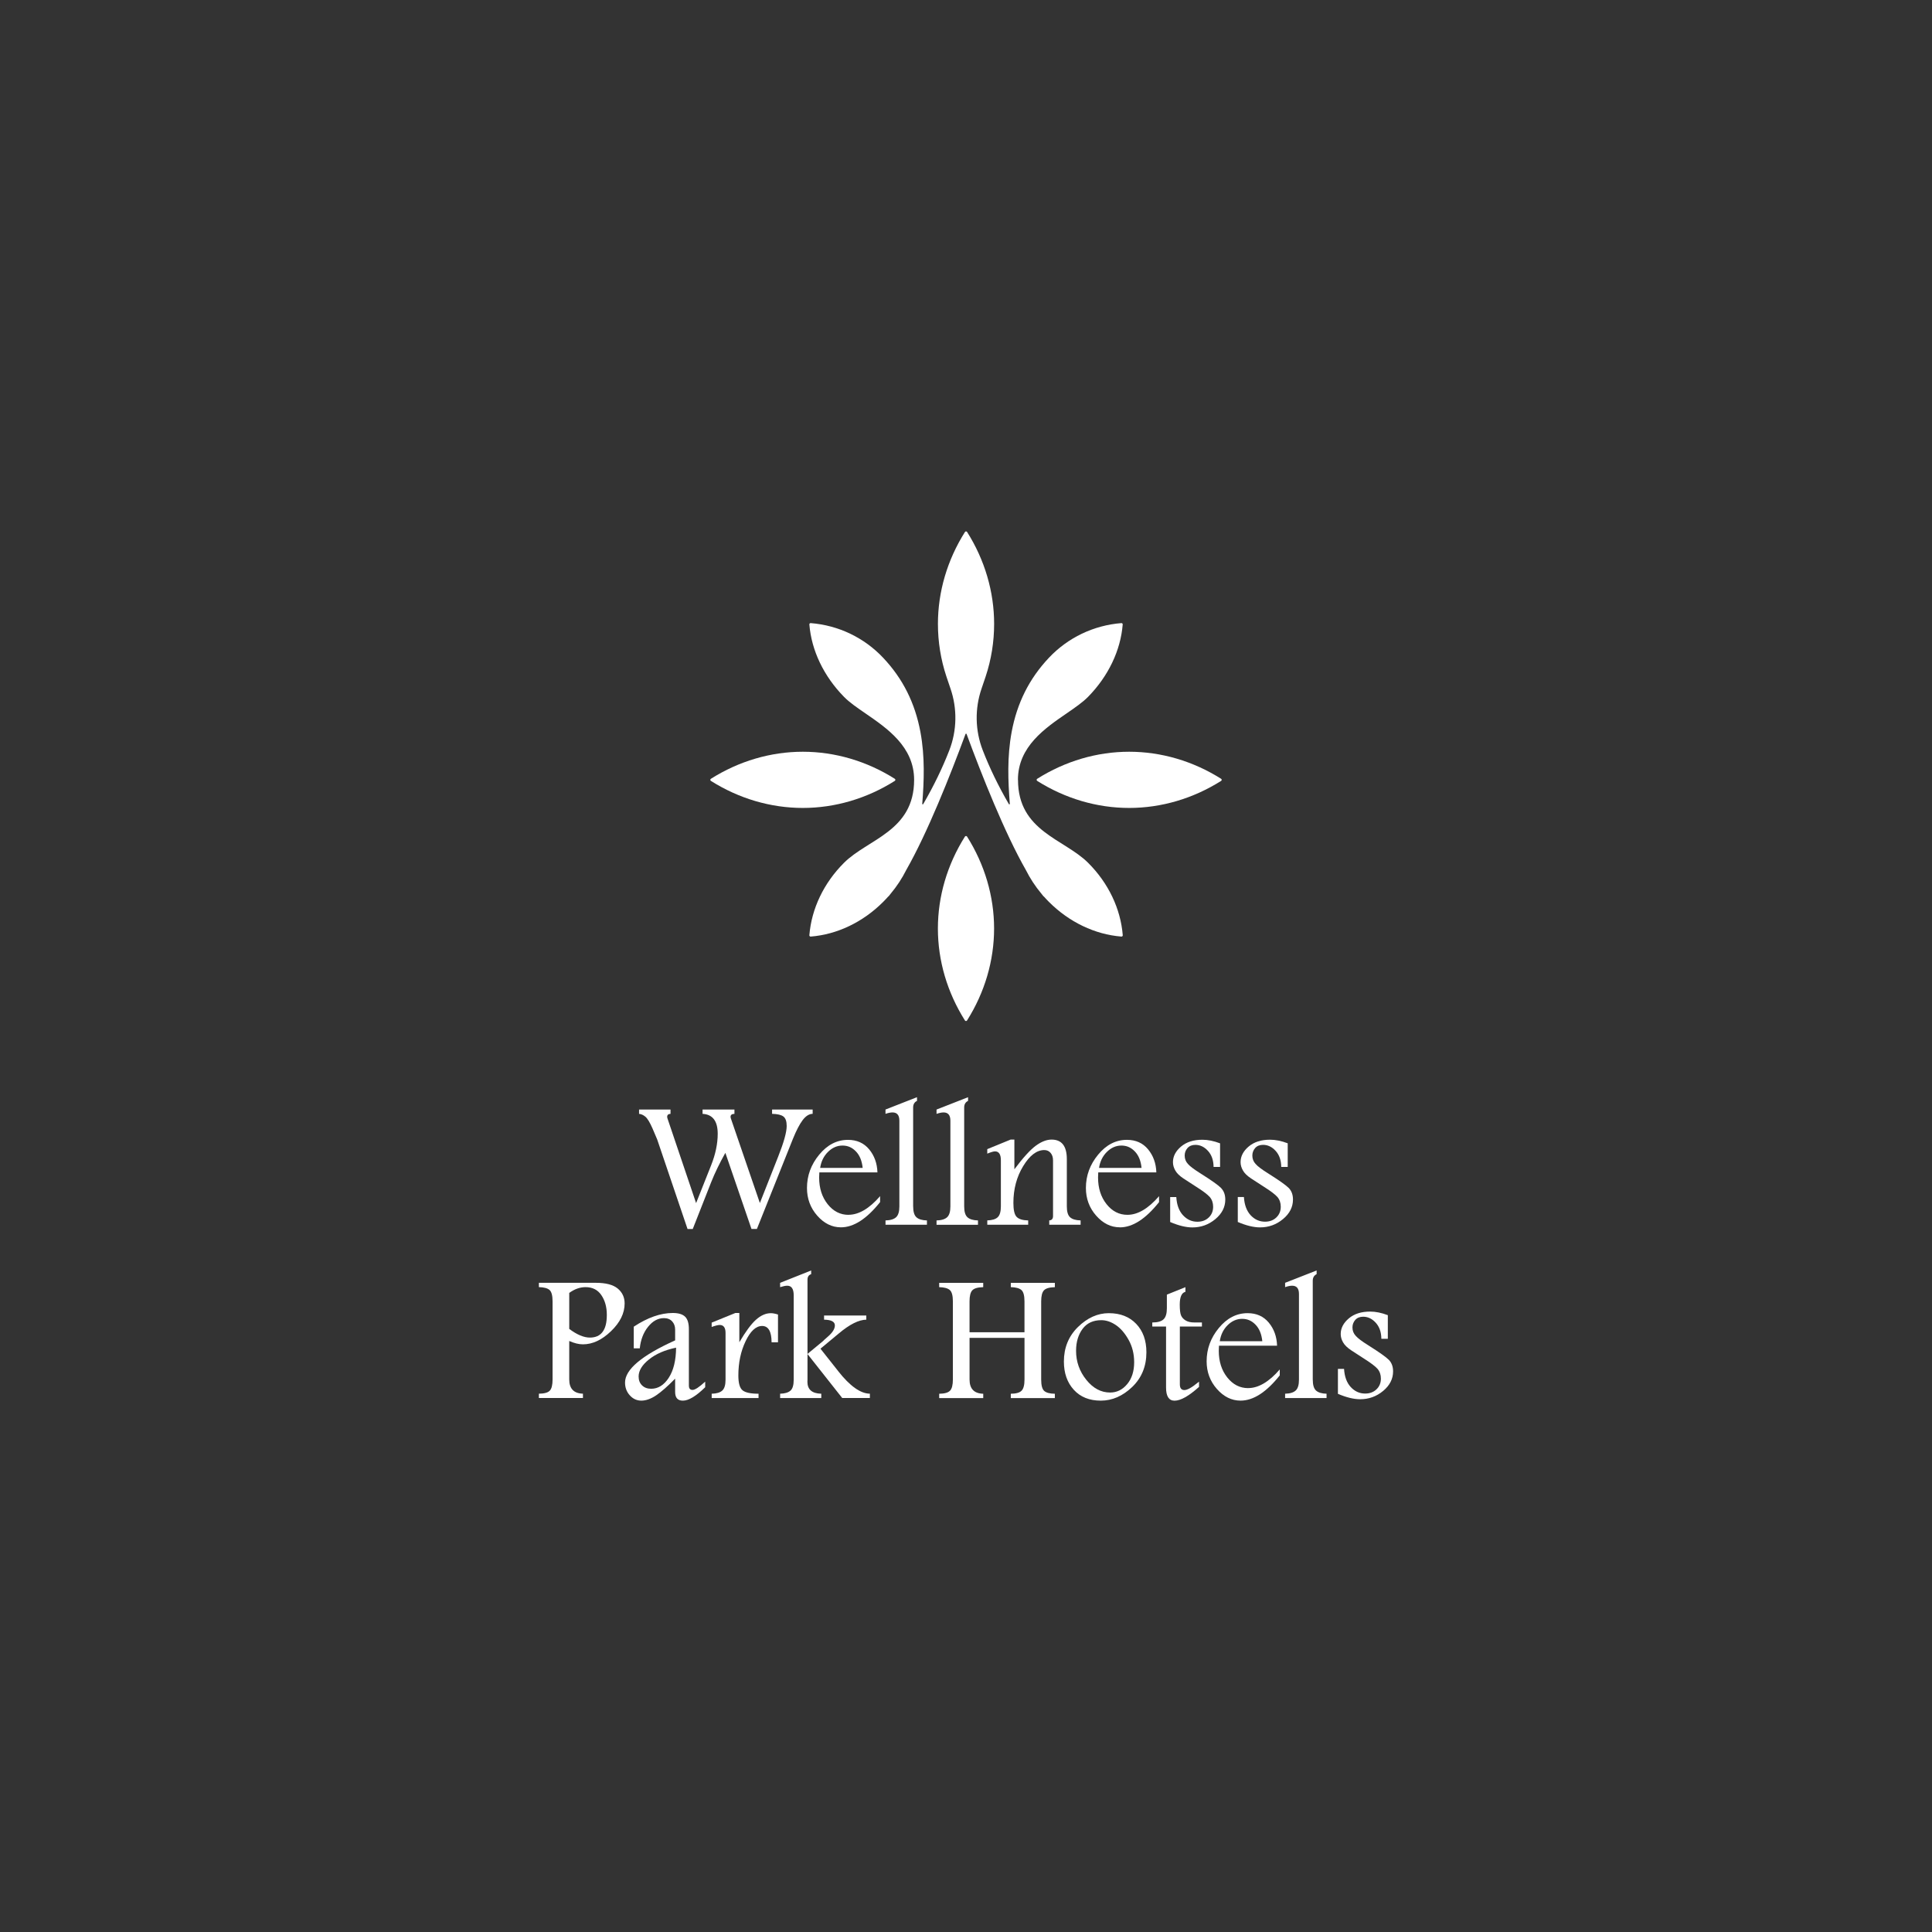 <?xml version="1.0" encoding="UTF-8"?>
<svg id="Layer_1" data-name="Layer 1" xmlns="http://www.w3.org/2000/svg" viewBox="0 0 1000 1000">
  <rect x="0" y="0" width="1000" height="1000" fill="#333333" stroke="none"/>
  <defs>
    <style>
      .cls-1 {
        fill: #fff;
        fill-rule: evenodd;
      }
    </style>
  </defs>
  <path class="cls-1" d="M526.88,403.65c0-17.26,14.14-26.79,25.27-34.45,4.23-2.91,8.24-5.67,11.02-8.5,10.49-10.69,16.86-24.01,17.94-37.49.01-.19-.06-.37-.19-.51-.14-.13-.32-.2-.5-.18-14.35,1.14-27.67,7.51-37.51,17.95-10.17,10.78-16.48,23.36-19.29,38.45-2.38,12.81-1.86,25.42-.94,37.14.02.19-.12.25-.18.27-.06.02-.2.04-.3-.11-5.42-9.3-9.97-18.69-13.54-27.91-3.95-10.2-4.17-21.53-.6-31.91.98-2.84,1.75-5.16,2.13-6.29,2.9-8.76,4.37-17.9,4.37-27.19,0-16.63-4.84-33.08-14-47.59-.12-.19-.34-.28-.55-.28s-.42.09-.54.28c-9.16,14.51-14,30.97-14,47.59,0,9.28,1.47,18.43,4.37,27.19.38,1.13,1.15,3.46,2.13,6.29,3.57,10.38,3.36,21.71-.59,31.91-3.57,9.22-8.13,18.61-13.54,27.91-.1.16-.24.13-.3.11-.06-.02-.2-.08-.18-.27.92-11.72,1.44-24.33-.94-37.14-2.81-15.09-9.12-27.67-19.29-38.45-9.84-10.44-23.16-16.81-37.51-17.95-.18-.01-.37.05-.5.18-.13.13-.2.32-.19.51,1.08,13.48,7.45,26.8,17.94,37.49,2.78,2.84,6.78,5.59,11.01,8.5,11.13,7.66,25.27,17.19,25.27,34.45,0,26.63-23.88,30.56-36.28,42.93-10.49,10.46-16.84,23.79-17.94,37.49-.02.19.05.37.19.51.12.12.28.19.45.19.02,0,.03,0,.05,0,13.71-1.09,27.02-7.46,37.5-17.94.95-.95,1.88-1.94,2.77-2.95l-.04.17,1.18-1.5c3.17-3.78,5.87-7.9,8.05-12.25,10.96-19.19,22.73-48.85,30.67-70.36.06-.16.2-.2.28-.21.09,0,.22.05.28.21,7.94,21.5,19.71,51.17,30.67,70.36,2.18,4.35,4.88,8.47,8.04,12.25l1.19,1.5-.04-.17c.89,1.01,1.82,2,2.77,2.95,10.47,10.47,23.79,16.85,37.5,17.94.01,0,.03,0,.05,0,.17,0,.33-.07.46-.19.13-.13.2-.32.19-.51-1.09-13.7-7.45-27.04-17.94-37.49-12.4-12.37-36.28-16.3-36.28-42.93Z"/>
  <path class="cls-1" d="M632.05,403.1c-14.51-9.16-30.97-14-47.6-14s-33.08,4.84-47.59,14c-.19.12-.3.32-.3.55s.11.42.3.54c14.51,9.16,30.97,14,47.59,14s33.08-4.84,47.6-14c.19-.12.3-.32.3-.54s-.11-.43-.3-.55Z"/>
  <path class="cls-1" d="M500,432.72c-.21,0-.43.09-.55.28-9.16,14.51-14,30.97-14,47.6s4.84,33.08,14,47.59c.12.19.32.3.54.3s.43-.11.55-.3c9.16-14.51,14-30.97,14-47.59s-4.84-33.08-14-47.6c-.12-.19-.34-.28-.55-.28Z"/>
  <path class="cls-1" d="M463.44,403.64c0-.22-.11-.42-.3-.54-14.51-9.16-30.97-14-47.59-14s-33.08,4.84-47.59,14c-.18.12-.3.32-.3.55s.12.42.3.54c14.51,9.16,30.97,14,47.59,14s33.08-4.84,47.59-14c.19-.12.3-.32.3-.55Z"/>
  <path class="cls-1" d="M420.62,574.29h-20.99v2.23c2.77.07,4.72.52,5.86,1.38,1.13.86,1.7,2.49,1.7,4.92,0,3.14-1.46,8.41-4.39,15.8l-9.49,24.06-14.98-43.68c-.13-.37-.19-.7-.19-.98,0-.96.67-1.46,2.01-1.49v-2.23h-16.5v2.23c5.22.28,7.84,3.72,7.84,10.3,0,5.16-1.14,10.6-3.41,16.32l-7.78,19.58-14.78-43.73c-.12-.34-.19-.65-.19-.93,0-.99.58-1.51,1.73-1.54v-2.23h-16.28v2.23c1.12.1,2.22.59,3.29,1.49,1.07.91,2.29,2.92,3.66,6.04,1.37,3.12,2.18,5.02,2.43,5.71l15.71,46.35h2.7l9.51-24.16c1.9-4.79,4.36-9.87,7.37-15.25l13.52,39.4h2.8l18.64-46.63c1.75-4.32,3.42-7.55,5.04-9.7,1.62-2.15,3.34-3.23,5.18-3.27v-2.23Z"/>
  <path class="cls-1" d="M439.2,628.8c-4.29,0-7.89-1.85-10.82-5.53-2.92-3.69-4.39-8.28-4.39-13.78,0-.56.04-1.45.1-2.66h30.07c-.15-4.7-1.59-8.67-4.29-11.94-2.71-3.26-6.36-4.9-10.96-4.9-5.72,0-10.69,2.56-14.9,7.67-4.21,5.11-6.32,10.86-6.32,17.23,0,5.53,1.77,10.31,5.31,14.33,3.54,4.03,7.63,6.04,12.26,6.04,6.6,0,13.35-4.35,20.28-13.06v-3.08c-5.56,6.43-11.02,9.65-16.36,9.65h0ZM428.56,596.23c2.21-2.19,4.71-3.29,7.51-3.29s4.99,1.01,6.95,3.03c1.96,2.02,3.12,4.87,3.5,8.54h-22.01c.5-3.33,1.84-6.09,4.05-8.28Z"/>
  <path class="cls-1" d="M472.64,624.41v-51.2c0-1.61.67-2.75,2-3.4v-1.91l-16.31,6.39v2.24c1.42-.5,2.63-.74,3.63-.74,2.37,0,3.55,1.42,3.55,4.29v44.34c0,2.67-.55,4.54-1.67,5.59-1.13,1.06-2.95,1.62-5.5,1.68v2.24h21.44v-2.24c-2.48-.06-4.3-.61-5.43-1.63-1.14-1.03-1.7-2.9-1.7-5.64Z"/>
  <path class="cls-1" d="M506.19,631.69c-2.48-.06-4.3-.61-5.43-1.63-1.14-1.03-1.7-2.9-1.7-5.64v-51.2c0-1.61.67-2.75,2-3.4v-1.91l-16.31,6.39v2.24c1.43-.5,2.64-.75,3.63-.75,2.37,0,3.54,1.43,3.54,4.29v44.34c0,2.68-.55,4.54-1.67,5.59-1.12,1.06-2.95,1.62-5.5,1.68v2.24h21.45v-2.24Z"/>
  <path class="cls-1" d="M532.18,631.69c-2.87-.06-4.85-.68-5.97-1.84-1.12-1.16-1.68-3.56-1.68-7.2,0-7.17,1.69-13.53,5.07-19.07,3.37-5.54,7.01-8.31,10.93-8.31,1.34,0,2.43.49,3.26,1.47.84.97,1.26,2.27,1.26,3.88v28.78c0,1.46-.65,2.22-1.96,2.28v2.24h16.23v-2.24c-2.49-.06-4.3-.6-5.43-1.61-1.14-1.01-1.7-2.9-1.7-5.67v-24.43c0-6.74-2.63-10.12-7.89-10.12-2.58,0-5.31,1.07-8.21,3.2-2.89,2.13-6.56,6.19-11.05,12.17v-15.37h-1.95l-12.08,4.94v2.33c1.91-.78,3.24-1.17,3.98-1.17,2.05,0,3.06,1.54,3.06,4.62v23.83c0,2.74-.55,4.61-1.64,5.64-1.09,1.03-2.89,1.57-5.39,1.63v2.24h21.17v-2.24Z"/>
  <path class="cls-1" d="M579.64,635.28c6.6,0,13.35-4.35,20.28-13.06v-3.08c-5.56,6.43-11.02,9.65-16.36,9.65-4.29,0-7.89-1.84-10.82-5.53-2.92-3.69-4.39-8.28-4.39-13.78,0-.56.04-1.45.1-2.66h30.07c-.15-4.7-1.59-8.67-4.29-11.94-2.7-3.26-6.35-4.9-10.95-4.9-5.72,0-10.69,2.56-14.9,7.67-4.21,5.11-6.32,10.86-6.32,17.23,0,5.53,1.77,10.31,5.31,14.33,3.55,4.03,7.63,6.04,12.26,6.04h0ZM572.92,596.23c2.21-2.19,4.71-3.29,7.51-3.29s4.99,1.01,6.95,3.03c1.96,2.02,3.12,4.86,3.49,8.54h-22.01c.5-3.33,1.85-6.09,4.05-8.28Z"/>
  <path class="cls-1" d="M632.08,614.95c-1.43-1.46-4.98-3.98-10.64-7.55-3.3-2.06-5.49-3.7-6.58-4.95-1.12-1.21-1.67-2.66-1.67-4.33,0-1.49.49-2.79,1.46-3.89.99-1.1,2.34-1.65,4.08-1.65,2.45,0,4.63,1.04,6.52,3.12,1.9,2.08,2.86,4.85,2.9,8.3h3.36v-12.21c-3.27-1.24-6.31-1.86-9.14-1.86-4.61,0-8.29,1.18-11.08,3.54-2.78,2.37-4.17,5.05-4.17,8.07,0,1.46.41,2.89,1.21,4.29.77,1.4,2.18,2.78,4.2,4.13,2.03,1.35,4.26,2.8,6.72,4.36,3.45,2.17,5.76,3.93,6.95,5.27,1.15,1.37,1.72,3.04,1.72,5.03,0,2.24-.75,4.09-2.28,5.56-1.52,1.46-3.48,2.19-5.87,2.19-2.9,0-5.37-1.12-7.45-3.36-2.06-2.24-3.22-5.38-3.47-9.42h-3.17v12.92c4.35,1.86,8.19,2.8,11.51,2.8,4.48,0,8.43-1.43,11.87-4.29,3.43-2.86,5.15-6.23,5.15-10.12,0-2.46-.72-4.43-2.14-5.92Z"/>
  <path class="cls-1" d="M664.09,630.99c3.43-2.86,5.15-6.23,5.15-10.12,0-2.45-.72-4.43-2.14-5.92-1.43-1.46-4.98-3.98-10.64-7.55-3.3-2.05-5.49-3.7-6.57-4.95-1.12-1.21-1.68-2.65-1.68-4.33,0-1.49.49-2.79,1.46-3.9.98-1.1,2.34-1.65,4.08-1.65,2.45,0,4.63,1.04,6.52,3.12,1.9,2.08,2.86,4.85,2.9,8.3h3.35v-12.22c-3.27-1.24-6.31-1.86-9.14-1.86-4.6,0-8.29,1.18-11.08,3.54-2.78,2.36-4.18,5.05-4.18,8.07,0,1.46.41,2.89,1.21,4.29.77,1.4,2.18,2.78,4.2,4.13,2.03,1.35,4.26,2.81,6.72,4.36,3.45,2.18,5.76,3.93,6.95,5.27,1.15,1.37,1.72,3.04,1.72,5.03,0,2.24-.76,4.09-2.28,5.55-1.52,1.46-3.48,2.19-5.87,2.19-2.89,0-5.37-1.12-7.45-3.35-2.06-2.24-3.22-5.38-3.47-9.42h-3.17v12.92c4.35,1.86,8.19,2.8,11.52,2.8,4.48,0,8.43-1.43,11.87-4.29Z"/>
  <path class="cls-1" d="M319.73,666.94c-2.4-1.97-6.16-2.96-11.29-2.96h-29.51v2.23c2.61.07,4.44.55,5.5,1.47,1.05.92,1.58,2.89,1.58,5.9v40.43c0,2.84-.48,4.77-1.44,5.79-.96,1.02-2.84,1.54-5.64,1.57v2.23h22.8v-2.23c-4.73-.15-7.09-2.6-7.09-7.37v-19.91c1.27.56,2.5.99,3.69,1.29,1.18.29,2.31.44,3.4.44,4.97,0,9.81-2.26,14.51-6.78,4.71-4.52,7.07-9.31,7.07-14.39,0-3.17-1.21-5.74-3.59-7.72h0ZM311.9,689.39c-1.46,1.96-3.65,2.94-6.58,2.94-1.55,0-3.22-.37-5.01-1.12-1.79-.75-3.68-1.87-5.67-3.37v-18.63c2.73-1.99,5.55-2.99,8.44-2.99,3.57,0,6.31,1.38,8.18,4.14,1.88,2.76,2.83,6.16,2.83,10.21s-.73,6.87-2.2,8.83Z"/>
  <path class="cls-1" d="M356.56,717.32v-29.14c.03-3.11-.6-5.31-1.91-6.62-1.31-1.31-3.44-1.96-6.4-1.96-6.32,0-13.06,2.36-20.22,7.09v11.19h3.12c.47-4.45,1.89-8.16,4.3-11.15,2.39-2.98,5.13-4.47,8.21-4.47,1.8,0,3.21.56,4.25,1.68,1.02,1.12,1.54,2.53,1.54,4.24v5.59c-17.29,7.8-25.93,15.08-25.93,21.82,0,2.61.82,4.83,2.47,6.64,1.65,1.82,3.63,2.73,5.96,2.73s4.94-.9,7.63-2.7c2.68-1.8,5.98-4.69,9.87-8.67v6.9c0,2.99,1.33,4.48,4,4.48,2.99,0,6.84-2.32,11.56-6.95v-2.89c-3.11,2.86-5.29,4.29-6.53,4.29s-1.9-.7-1.9-2.1h0ZM346.14,713.15c-2.47,3.78-5.51,5.67-9.1,5.67-1.93,0-3.5-.57-4.69-1.73-1.21-1.15-1.8-2.69-1.8-4.62,0-3.02,1.79-5.96,5.37-8.83,3.58-2.88,8.26-4.9,14.02-6.09-.06,6.62-1.33,11.82-3.81,15.59Z"/>
  <path class="cls-1" d="M391.25,683.12c-2.51,2.28-5.37,6.16-8.57,11.63v-15.15h-2.06l-12.26,4.99v2.24c1.92-.69,3.31-1.03,4.15-1.03,2.01,0,3.03,1.37,3.03,4.11v24.2c0,2.7-.55,4.58-1.67,5.62-1.13,1.04-2.96,1.6-5.5,1.66v2.24h24.25v-2.24c-4.07,0-6.83-.59-8.28-1.77-1.44-1.18-2.17-3.73-2.17-7.65,0-6.62,1.25-12.55,3.76-17.79,2.5-5.24,5.35-7.86,8.55-7.86s4.87,2.81,4.89,8.44h3.32v-14.36c-1.43-.46-2.66-.7-3.69-.7-2.64,0-5.21,1.14-7.74,3.42Z"/>
  <path class="cls-1" d="M419.86,659.51v-1.91l-16.08,6.39v2.24c1.58-.5,2.81-.75,3.7-.75,2.23,0,3.34,1.66,3.34,4.99v43.64c0,2.83-.57,4.74-1.71,5.71-1.14.98-2.92,1.5-5.32,1.56v2.24h21.3v-2.24c-4.79-.1-7.18-2.16-7.18-6.2l.05-1.08v-51.8c0-1.46.64-2.4,1.91-2.8Z"/>
  <path class="cls-1" d="M433.86,709.71l-9.19-11.63,9.5-7.89c5.59-4.7,10.33-7.07,14.22-7.13v-2.15h-21.85v2.15c3.73.06,5.59,1.05,5.59,2.98,0,1.75-1.17,3.64-3.5,5.69l-2.11,1.86-.42.46-8.17,6.76,18,22.8h14.32v-2.24c-4.84-.04-10.32-3.92-16.41-11.67Z"/>
  <path class="cls-1" d="M523.17,666.22c2.58.06,4.4.55,5.49,1.47,1.07.92,1.61,2.89,1.61,5.9v15.99h-28.44v-15.99c0-2.8.48-4.71,1.44-5.73.97-1.03,2.85-1.57,5.64-1.63v-2.24h-22.79v2.24c2.58.06,4.41.55,5.48,1.47,1.07.92,1.61,2.89,1.61,5.9v40.43c0,2.81-.49,4.74-1.46,5.77-.98,1.04-2.86,1.57-5.62,1.6v2.24h22.79v-2.24c-4.72-.12-7.08-2.57-7.08-7.37v-21.54h28.44v21.54c0,2.81-.5,4.74-1.49,5.77-.99,1.04-2.86,1.57-5.6,1.6v2.24h22.8v-2.24c-2.58-.03-4.41-.51-5.48-1.44-1.07-.93-1.6-2.9-1.6-5.93v-40.43c0-2.8.48-4.71,1.44-5.73.97-1.03,2.84-1.57,5.64-1.63v-2.24h-22.8v2.24Z"/>
  <path class="cls-1" d="M573.98,679.69c-5.81,0-11.15,2.39-16.02,7.16-4.86,4.77-7.29,10.74-7.29,17.88,0,6,1.71,10.87,5.13,14.62,3.41,3.75,8.08,5.62,13.98,5.62s11.31-2.36,16.23-7.06c4.91-4.71,7.37-10.71,7.37-17.97,0-6.13-1.77-11.03-5.29-14.72-3.53-3.68-8.23-5.52-14.11-5.52h0ZM583.42,716.43c-2.41,2.89-5.35,4.34-8.83,4.34-4.69,0-8.81-2.2-12.34-6.6-3.52-4.39-5.28-9.39-5.28-14.99,0-4.54,1.12-8.31,3.35-11.33,2.24-3.02,5.47-4.53,9.7-4.53,2.51,0,5.02.83,7.5,2.5,2.48,1.66,4.7,4.21,6.62,7.64,1.93,3.44,2.9,7.32,2.9,11.64,0,4.67-1.21,8.44-3.62,11.33Z"/>
  <path class="cls-1" d="M613.69,683.47c-1.14-.68-1.92-1.55-2.38-2.61-.45-1.05-.67-2.92-.67-5.59,0-3.94.98-6.16,2.93-6.62v-2.42l-9.6,3.87v7.04c0,2.74-.57,4.65-1.73,5.74-1.15,1.09-3.09,1.63-5.82,1.63v2.1h7.13v31.62c0,2.23.36,3.92,1.1,5.06.74,1.13,1.83,1.7,3.3,1.7,3.14,0,7.37-2.38,12.67-7.14v-2.7c-.19.12-.45.32-.8.61-3.02,2.48-5.29,3.73-6.8,3.73-.78,0-1.36-.25-1.75-.75-.39-.5-.58-1.22-.58-2.19v-29.94h11.42v-2.1h-3.87c-1.9,0-3.41-.34-4.55-1.03Z"/>
  <path class="cls-1" d="M646.05,718.49c-4.29,0-7.89-1.85-10.82-5.53-2.92-3.69-4.39-8.28-4.39-13.77,0-.56.04-1.45.1-2.66h30.07c-.15-4.7-1.59-8.68-4.29-11.94-2.71-3.26-6.35-4.9-10.95-4.9-5.72,0-10.69,2.56-14.9,7.67-4.22,5.11-6.32,10.86-6.32,17.23,0,5.53,1.77,10.31,5.31,14.33,3.55,4.03,7.63,6.04,12.26,6.04,6.6,0,13.35-4.35,20.28-13.06v-3.08c-5.56,6.43-11.02,9.65-16.36,9.65h0ZM635.41,685.92c2.21-2.19,4.71-3.29,7.51-3.29s4.99,1.01,6.95,3.03c1.96,2.02,3.12,4.87,3.5,8.54h-22.01c.5-3.33,1.85-6.09,4.05-8.28Z"/>
  <path class="cls-1" d="M679.48,714.1v-51.2c0-1.61.67-2.75,2-3.4v-1.91l-16.31,6.39v2.24c1.42-.5,2.64-.74,3.63-.74,2.37,0,3.54,1.42,3.54,4.29v44.34c0,2.67-.55,4.54-1.67,5.59-1.13,1.06-2.95,1.62-5.5,1.68v2.24h21.45v-2.24c-2.48-.06-4.3-.6-5.43-1.63-1.14-1.03-1.7-2.9-1.7-5.64Z"/>
  <path class="cls-1" d="M715.91,719.95c3.43-2.86,5.15-6.23,5.15-10.12,0-2.45-.72-4.43-2.14-5.92-1.43-1.46-4.98-3.98-10.64-7.55-3.3-2.05-5.49-3.7-6.57-4.95-1.12-1.21-1.68-2.65-1.68-4.33,0-1.49.49-2.79,1.46-3.9.98-1.1,2.34-1.65,4.08-1.65,2.46,0,4.63,1.04,6.52,3.12,1.9,2.08,2.86,4.85,2.9,8.3h3.35v-12.22c-3.27-1.24-6.31-1.86-9.14-1.86-4.6,0-8.29,1.18-11.07,3.54-2.78,2.37-4.18,5.05-4.18,8.07,0,1.46.41,2.89,1.21,4.29.77,1.4,2.18,2.78,4.2,4.13,2.03,1.35,4.26,2.8,6.72,4.36,3.45,2.18,5.76,3.93,6.95,5.27,1.15,1.37,1.72,3.04,1.72,5.03,0,2.24-.76,4.09-2.28,5.55-1.52,1.46-3.48,2.19-5.87,2.19-2.89,0-5.37-1.12-7.45-3.36-2.06-2.24-3.22-5.38-3.47-9.42h-3.17v12.92c4.35,1.86,8.19,2.8,11.52,2.8,4.48,0,8.43-1.43,11.87-4.29Z"/>
</svg>